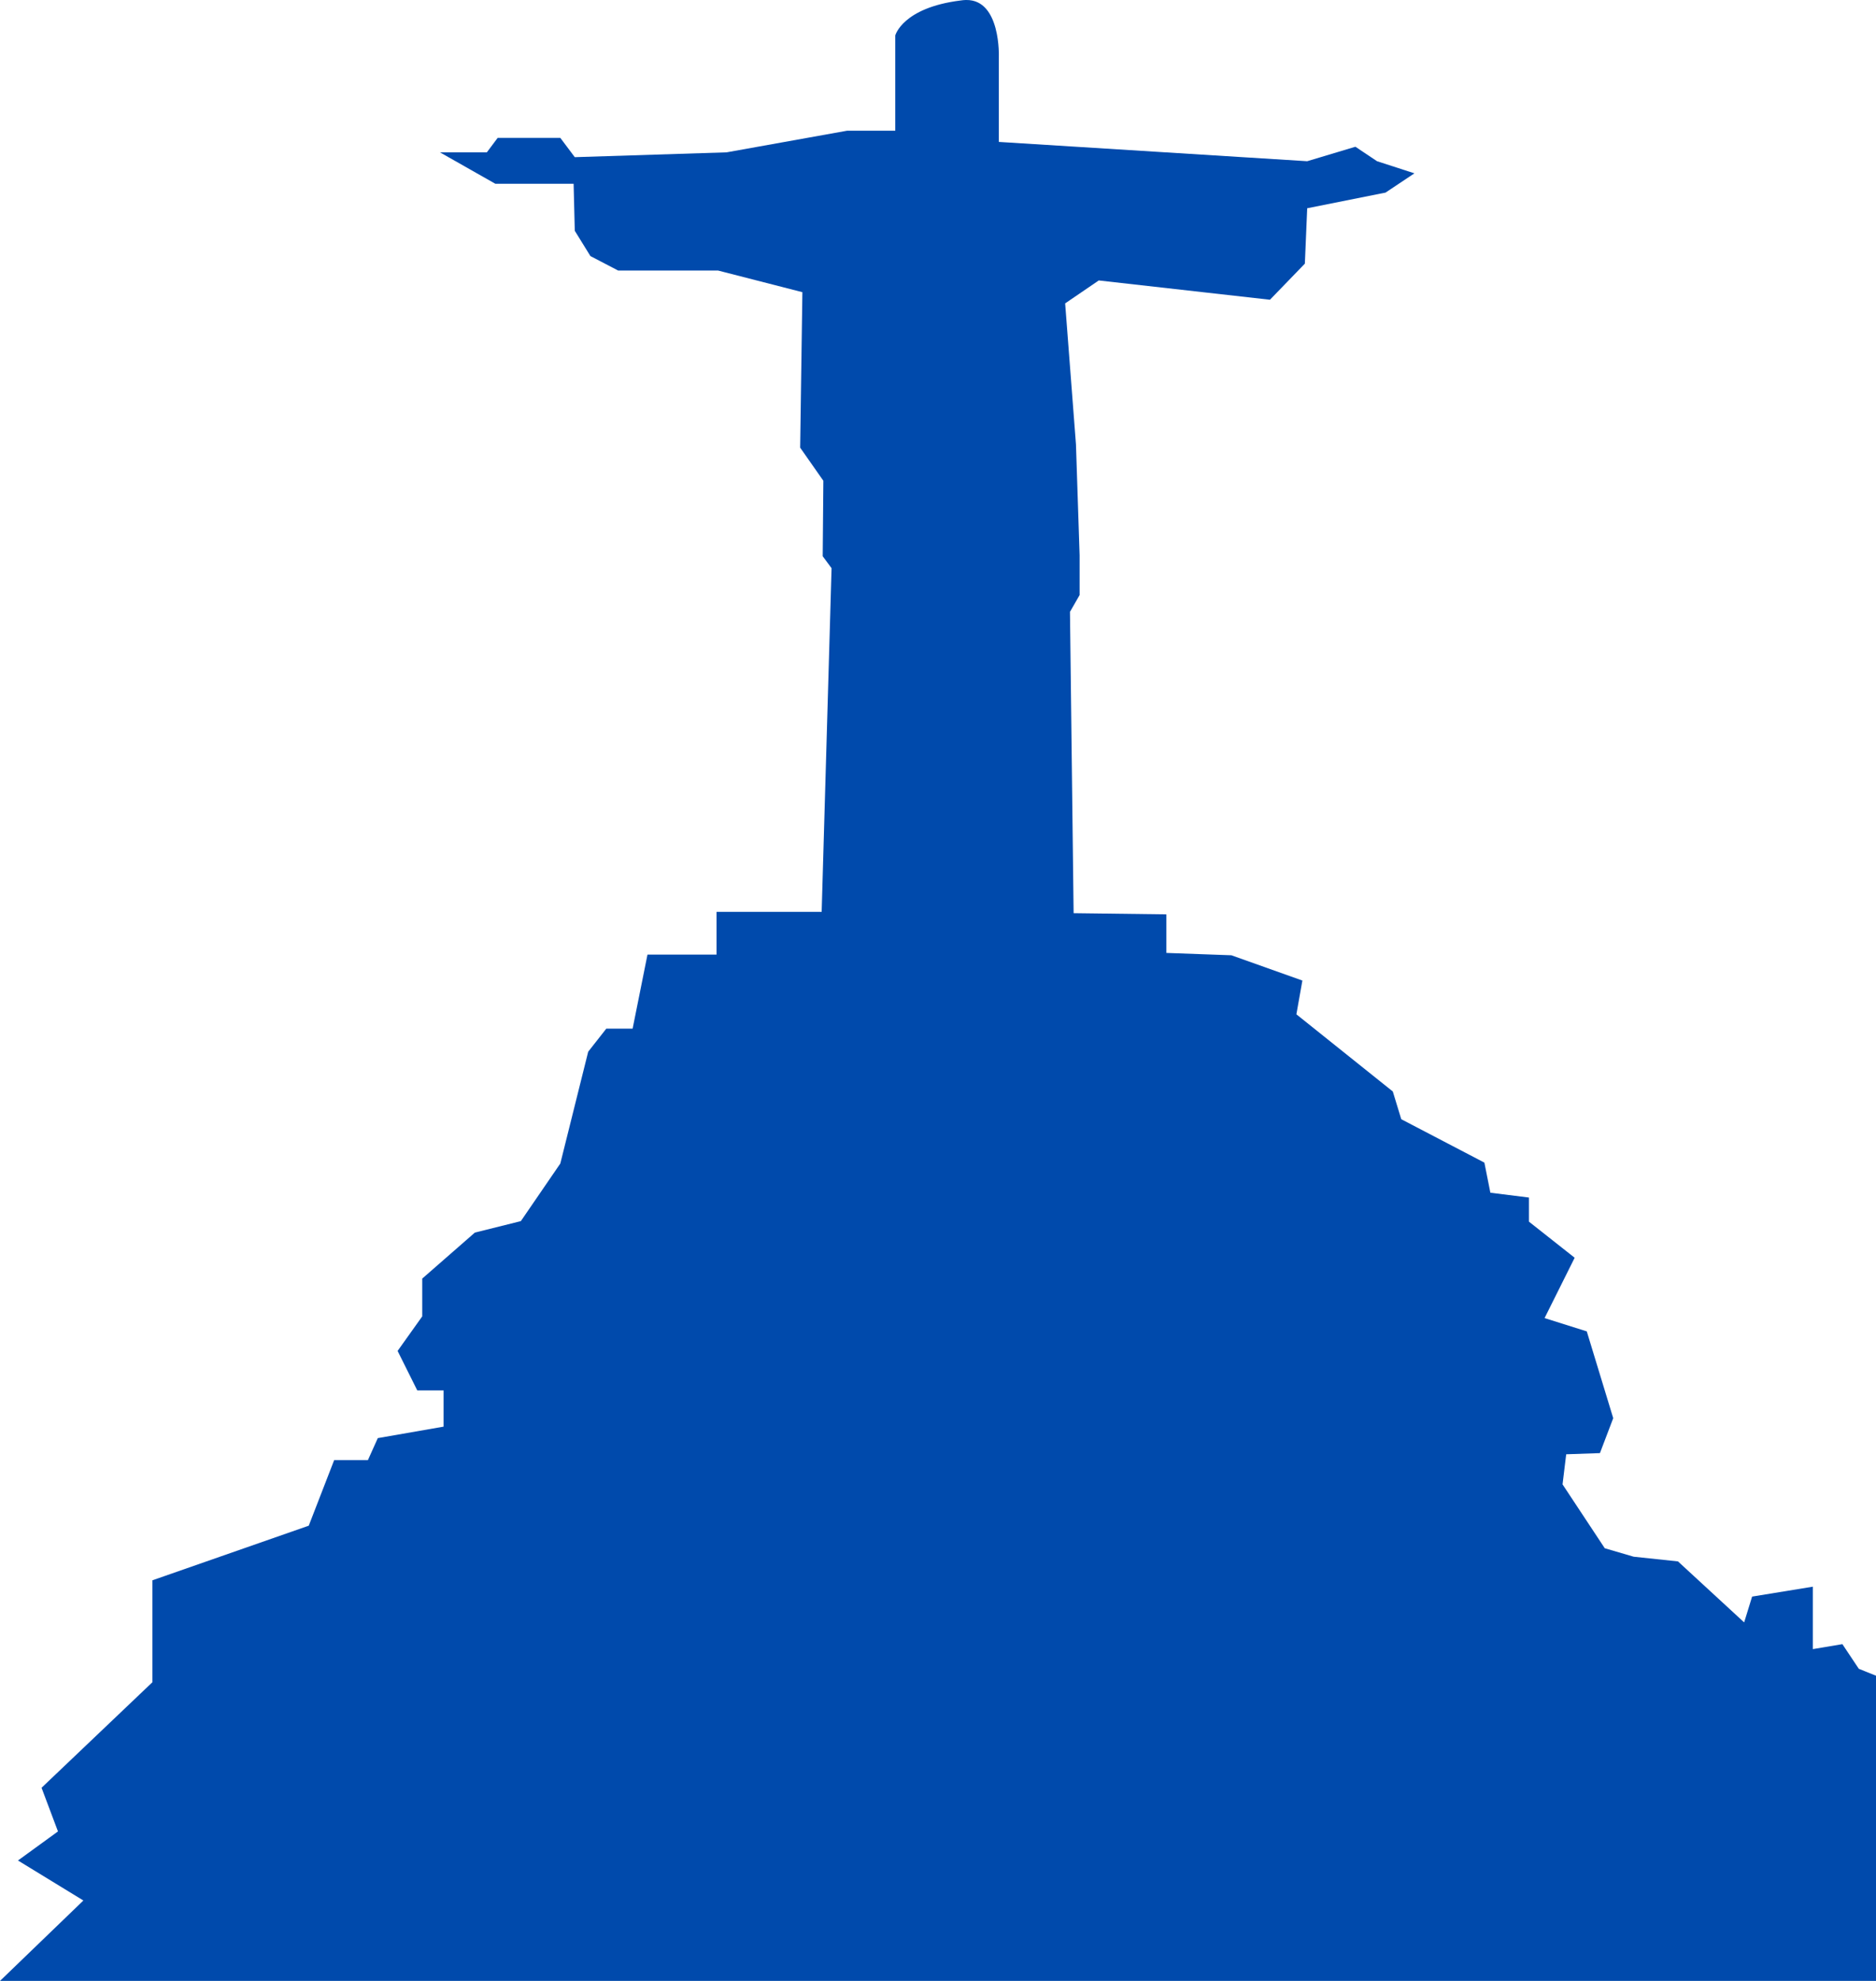 <?xml version="1.0" encoding="UTF-8"?>
<svg id="Layer_2" xmlns="http://www.w3.org/2000/svg" version="1.1" viewBox="0 0 1440 1520">
  <!-- Generator: Adobe Illustrator 29.0.1, SVG Export Plug-In . SVG Version: 2.1.0 Build 192)  -->
  <defs>
    <style>
      .st0 {
        fill: #004aac;
      }
    </style>
  </defs>
  <g id="Layer_1-2">
    <path class="st0" d="M1440,1285.8l-13.2-5.3-12.6-18.9-22.7,3.8v-47.9l-46.6,7.6-6.1,19.8-50.8-46.8-34-3.6-22.2-6.5-32.4-49,2.8-23.1,25.9-.9,10.2-26.8-20.3-66.6-32.4-10.2,23.1-46.3-35.1-27.7v-18.5l-29.6-3.7-4.6-23.1-63.8-33.3-6.5-21.3-74-59.2,4.6-25.9-54.5-19.4-49.9-1.8v-29.6l-71.2-.9-2.8-231.2,7.4-12.9v-30.5l-2.8-85.1-8.3-108.2,25.8-17.6,131.4,14.8,26.8-27.7,1.8-42.5,60.1-12,22.2-14.8-28.7-9.3-16.6-11.1-37,11.1-236.7-14.8V43.9s1.7-44.3-25.1-43.9h-.3c-1.3,0-2.7.2-4.2.4-44.4,5.6-49.9,26.8-49.9,26.8v73.1h-37l-92.5,16.6-116.5,3.7-11.1-14.8h-48.1l-8.3,11.1h-36l42.5,24.1h60.1l.9,36.1,12,19.4,21.3,11.1h76.7l64.7,16.6-1.7,119.3,17.8,25.4-.5,57.9,6.8,9.2-7.6,263.7h-80.7v32.8h-53l-11.4,56.8h-20.2l-13.9,17.7-21.4,85.8-30.3,44.2-35.3,8.8-40.4,35.3v29l-18.9,26.5,15.1,30.3h20.2v27.8l-50.5,8.8-7.6,16.9h-25.9l-19.5,50.3-120,41.9v78.2l-85.1,81,12.6,33.5-30.7,22.3,50.2,30.7L0,1520h1440v-234.2h0Z"/>
  </g>
</svg>